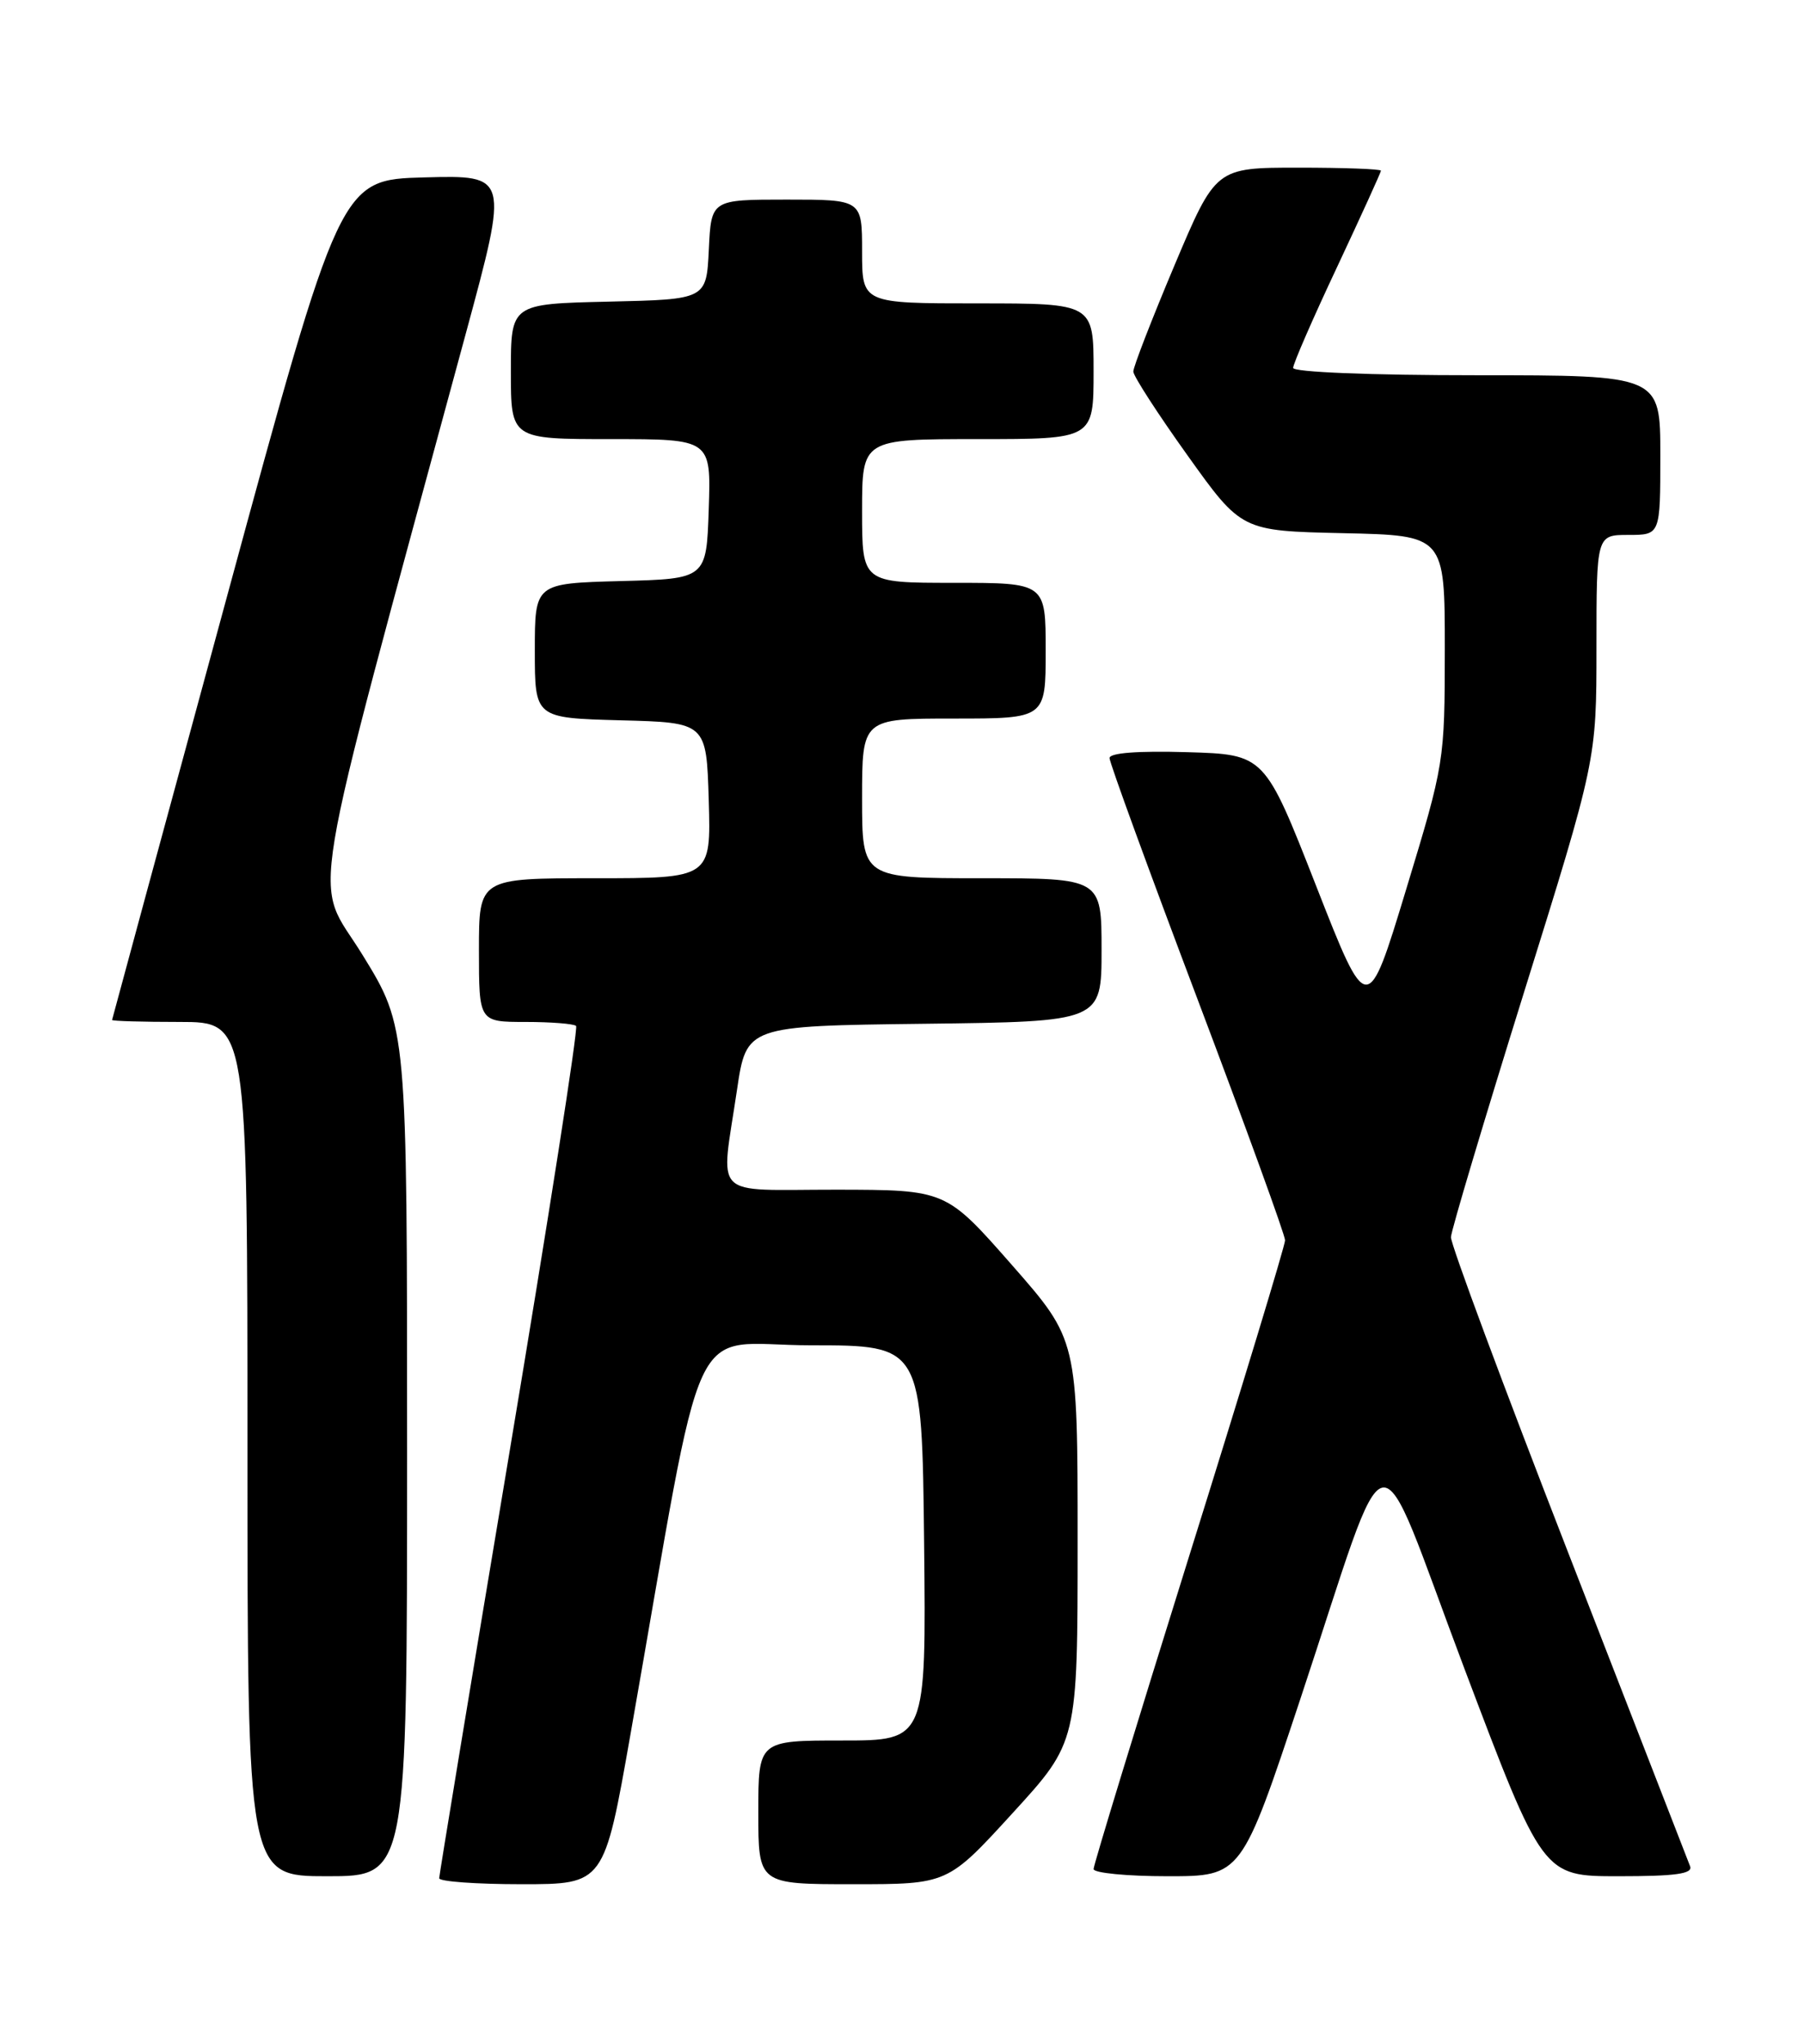 <?xml version="1.0" encoding="UTF-8" standalone="no"?>
<!DOCTYPE svg PUBLIC "-//W3C//DTD SVG 1.1//EN" "http://www.w3.org/Graphics/SVG/1.1/DTD/svg11.dtd" >
<svg xmlns="http://www.w3.org/2000/svg" xmlns:xlink="http://www.w3.org/1999/xlink" version="1.1" viewBox="0 0 226 256">
 <g >
 <path fill="currentColor"
d=" M 78.98 217.25 C 88.58 162.69 85.89 168.50 101.55 168.50 C 115.50 168.50 115.50 168.50 115.77 193.25 C 116.03 218.00 116.03 218.00 105.52 218.00 C 95.00 218.00 95.00 218.00 95.00 227.00 C 95.00 236.00 95.00 236.00 106.86 236.00 C 118.72 236.00 118.72 236.00 126.86 227.09 C 135.00 218.19 135.00 218.19 135.00 193.00 C 135.00 167.82 135.00 167.82 126.75 158.42 C 118.50 149.03 118.50 149.03 104.75 149.01 C 88.88 149.00 90.28 150.40 92.33 136.50 C 93.52 128.50 93.52 128.50 115.76 128.23 C 138.00 127.96 138.00 127.96 138.00 118.98 C 138.00 110.00 138.00 110.00 123.00 110.00 C 108.00 110.00 108.00 110.00 108.00 100.00 C 108.00 90.00 108.00 90.00 119.50 90.00 C 131.00 90.00 131.00 90.00 131.00 81.50 C 131.00 73.00 131.00 73.00 119.50 73.00 C 108.00 73.00 108.00 73.00 108.00 64.00 C 108.00 55.00 108.00 55.00 122.50 55.00 C 137.00 55.00 137.00 55.00 137.00 46.50 C 137.00 38.00 137.00 38.00 122.50 38.00 C 108.00 38.00 108.00 38.00 108.00 31.50 C 108.00 25.00 108.00 25.00 98.55 25.00 C 89.10 25.00 89.10 25.00 88.80 31.25 C 88.50 37.50 88.50 37.50 76.25 37.78 C 64.00 38.06 64.00 38.06 64.00 46.53 C 64.00 55.00 64.00 55.00 76.54 55.00 C 89.08 55.00 89.08 55.00 88.79 63.75 C 88.50 72.50 88.50 72.50 77.75 72.78 C 67.00 73.07 67.00 73.07 67.00 81.50 C 67.00 89.93 67.00 89.93 77.75 90.22 C 88.50 90.50 88.50 90.50 88.79 100.25 C 89.07 110.00 89.07 110.00 74.54 110.00 C 60.00 110.00 60.00 110.00 60.00 119.00 C 60.00 128.00 60.00 128.00 65.83 128.00 C 69.04 128.00 71.89 128.23 72.17 128.50 C 72.45 128.78 68.70 152.74 63.85 181.75 C 59.00 210.76 55.03 234.84 55.02 235.25 C 55.01 235.66 59.65 236.00 65.34 236.00 C 75.68 236.00 75.68 236.00 78.98 217.25 Z  M 51.00 181.84 C 51.00 128.68 51.00 128.68 45.42 119.61 C 39.23 109.54 38.00 116.89 58.37 41.72 C 63.73 21.94 63.73 21.94 53.18 22.22 C 42.63 22.50 42.63 22.50 28.36 75.00 C 20.51 103.88 14.06 127.61 14.04 127.75 C 14.02 127.89 17.82 128.00 22.50 128.00 C 31.00 128.00 31.00 128.00 31.00 181.50 C 31.00 235.00 31.00 235.00 41.00 235.00 C 51.00 235.00 51.00 235.00 51.00 181.84 Z  M 162.92 212.75 C 174.48 177.92 171.91 178.40 183.42 208.90 C 193.28 235.00 193.28 235.00 202.75 235.00 C 209.91 235.00 212.10 234.70 211.73 233.75 C 211.46 233.06 204.59 215.40 196.47 194.50 C 188.34 173.60 181.72 155.80 181.77 154.95 C 181.81 154.10 185.93 140.31 190.92 124.30 C 200.00 95.20 200.00 95.20 200.00 81.10 C 200.00 67.00 200.00 67.00 204.00 67.00 C 208.00 67.00 208.00 67.00 208.00 57.00 C 208.00 47.00 208.00 47.00 185.00 47.00 C 171.67 47.00 162.00 46.61 162.00 46.08 C 162.00 45.57 164.47 39.89 167.50 33.46 C 170.52 27.02 173.00 21.58 173.00 21.38 C 173.00 21.17 168.34 21.00 162.65 21.00 C 152.30 21.00 152.30 21.00 147.13 33.25 C 144.29 39.99 141.97 45.97 141.98 46.54 C 141.99 47.11 145.05 51.84 148.77 57.04 C 155.53 66.50 155.53 66.50 168.27 66.78 C 181.00 67.06 181.00 67.06 181.00 81.28 C 180.99 95.42 180.96 95.59 176.15 111.43 C 171.31 127.37 171.31 127.37 164.87 110.93 C 158.43 94.50 158.43 94.50 148.72 94.21 C 142.55 94.03 139.00 94.30 139.00 94.95 C 139.00 95.52 143.95 109.08 150.00 125.09 C 156.05 141.10 161.00 154.72 160.99 155.35 C 160.99 155.98 155.59 173.76 148.99 194.85 C 142.40 215.94 137.00 233.60 137.00 234.10 C 137.00 234.59 141.17 235.00 146.27 235.00 C 155.53 235.00 155.53 235.00 162.92 212.75 Z "/>
</g>
</svg>
